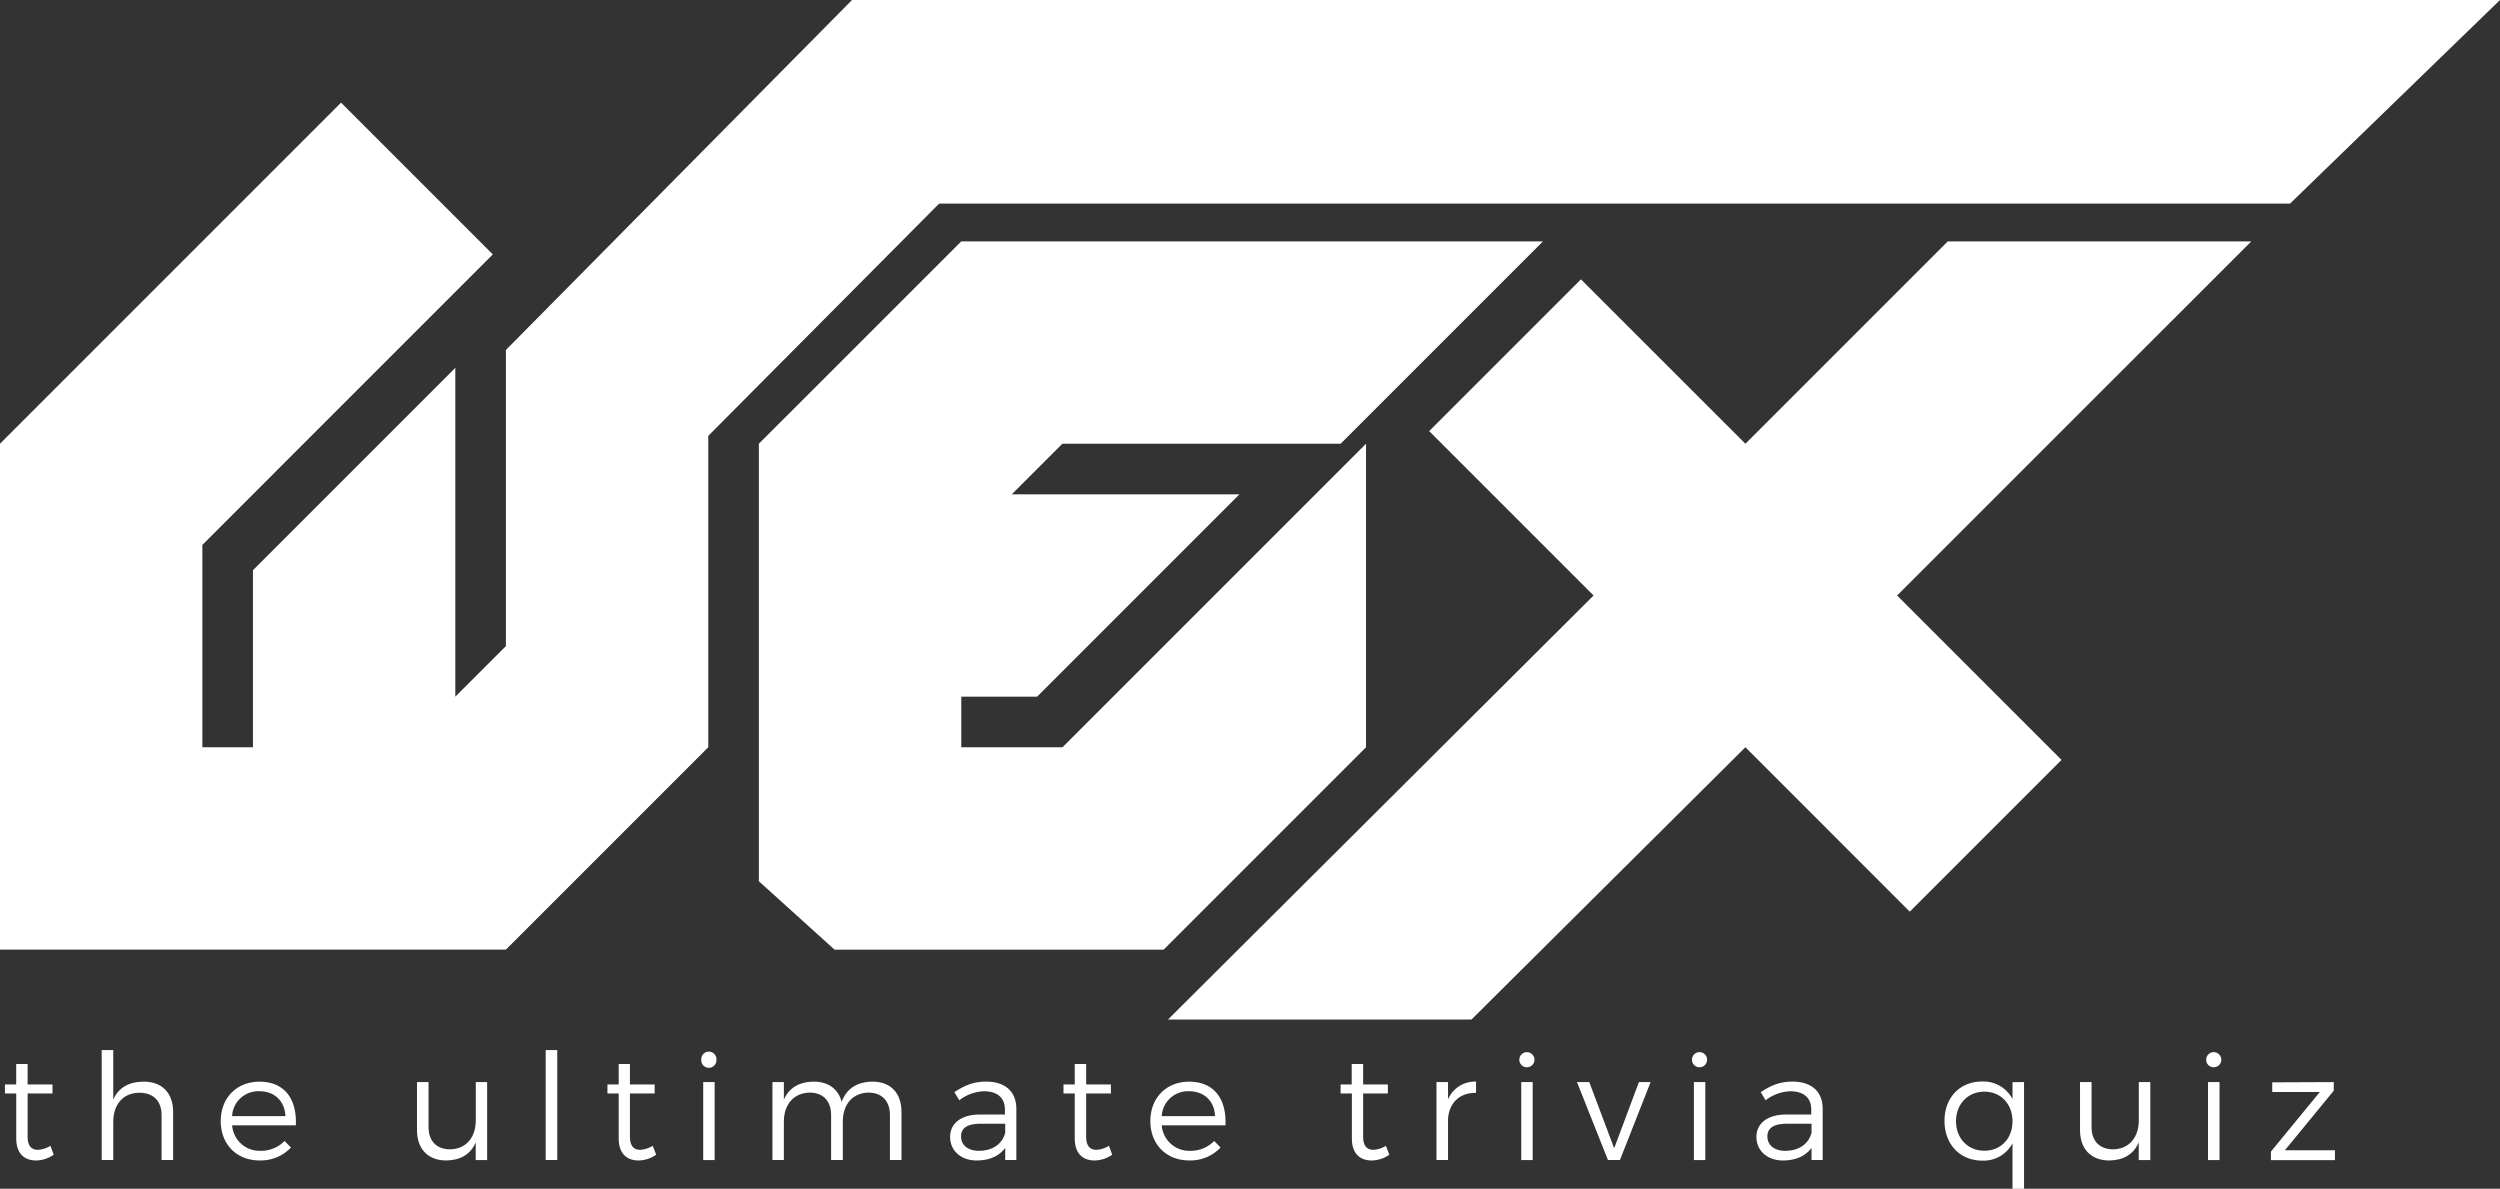 <svg xmlns="http://www.w3.org/2000/svg" viewBox="0 0 762 362.33"><rect x="0" y="0" width="762" height="362.33" fill="#333333" stroke="none"/><defs><style>.cls-1{fill:#fff;}</style></defs><title>Asset 1</title><g id="Layer_2" data-name="Layer 2"><g id="Layer_1-2" data-name="Layer 1"><path class="cls-1" d="M231.3,135.25,293,73.57H470.3l-61.68,61.68H323.81l-15.42,15.42h69.39L316.1,212.35H293v15.42h30.84l92.52-92.52v92.52l-61.68,61.68H254.37L231.3,268.6Z"/><path class="cls-1" d="M532,135.25l61.68-61.68h92.52L578.24,181.51l50.12,50.11-46.26,46.26L532,227.76l-83.5,83H356L485.72,181.51l-50.11-50.11,46.26-46.26Z"/><polygon class="cls-1" points="762 0 347.94 0 269.4 0 259.7 0 154.2 106.67 154.2 196.93 138.78 212.34 138.78 112.12 77.1 173.8 77.1 227.76 61.68 227.76 61.68 166.09 150.22 77.54 103.96 31.28 0 135.25 0 289.44 154.2 289.44 215.88 227.76 215.88 132.85 286.25 62.06 698 62.06 762 0"/><path class="cls-1" d="M16.37,351.95A9.54,9.54,0,0,1,11,353.71c-3.48,0-6.05-2-6.05-6.73V333.29H1.51v-2.75H4.94v-6.23H8.42v6.23H16v2.75H8.42v13.1c0,2.89,1.13,4.07,3.16,4.07a8.12,8.12,0,0,0,3.79-1.22Z"/><path class="cls-1" d="M52.77,338.94v14.63H49.25V339.84c0-4.25-2.53-6.77-6.73-6.77-5.06,0-8,3.66-8,8.85v11.65H31V320.06h3.52v15.08c1.63-3.7,4.88-5.42,9.26-5.46C49.43,329.68,52.77,333.16,52.77,338.94Z"/><path class="cls-1" d="M90.17,343H70.75a8.4,8.4,0,0,0,8.63,7.77,10,10,0,0,0,7.36-3l1.94,2a12.63,12.63,0,0,1-9.57,3.93c-7,0-11.83-4.92-11.83-12s4.88-12,11.79-12C86.74,329.68,90.53,335,90.17,343ZM87,340.2c-.23-4.61-3.3-7.59-7.95-7.59a8,8,0,0,0-8.31,7.59Z"/><path class="cls-1" d="M148.48,329.82v23.76H145V348.2c-1.58,3.7-4.74,5.46-9,5.51-5.55,0-8.9-3.52-8.9-9.26V329.82h3.52v13.73c0,4.25,2.48,6.77,6.59,6.77,4.92-.09,7.81-3.7,7.81-8.85V329.82Z"/><path class="cls-1" d="M169.85,320.06v33.51h-3.52V320.06Z"/><path class="cls-1" d="M200,351.95a9.54,9.54,0,0,1-5.37,1.76c-3.48,0-6.05-2-6.05-6.73V333.29h-3.43v-2.75h3.43v-6.23H192v6.23h7.54v2.75H192v13.1c0,2.89,1.13,4.07,3.16,4.07a8.12,8.12,0,0,0,3.79-1.22Z"/><path class="cls-1" d="M218.36,323a2.31,2.31,0,1,1-4.61,0,2.31,2.31,0,1,1,4.61,0Zm-.54,6.82v23.76h-3.48V329.82Z"/><path class="cls-1" d="M274.77,338.94v14.63h-3.52V339.84c0-4.29-2.48-6.82-6.59-6.82-4.92.14-7.77,3.7-7.77,8.85v11.7h-3.57V339.84c0-4.29-2.44-6.82-6.59-6.82-4.88.14-7.81,3.7-7.81,8.85v11.7h-3.48V329.82h3.48v5.37c1.58-3.7,4.79-5.46,9.08-5.51,4.47,0,7.54,2.26,8.54,6.19,1.49-4.15,4.83-6.14,9.39-6.19C271.48,329.68,274.77,333.16,274.77,338.94Z"/><path class="cls-1" d="M306.39,353.57v-3.7c-1.9,2.57-4.92,3.84-8.72,3.84-4.92,0-8.08-3.12-8.08-7.18s3.3-6.77,8.9-6.82h7.81v-1.49c0-3.48-2.17-5.6-6.37-5.6a12.93,12.93,0,0,0-7.54,2.75l-1.49-2.48c3.07-2,5.65-3.21,9.71-3.21,5.87,0,9.12,3.12,9.17,8.17l0,15.72Zm0-8.17v-2.89h-7.41c-4,0-6.05,1.22-6.05,3.88s2.12,4.38,5.46,4.38C302.38,350.77,305.45,348.78,306.35,345.4Z"/><path class="cls-1" d="M339,351.95a9.54,9.54,0,0,1-5.37,1.76c-3.48,0-6.05-2-6.05-6.73V333.29h-3.43v-2.75h3.43v-6.23h3.48v6.23h7.54v2.75h-7.54v13.1c0,2.89,1.13,4.07,3.16,4.07a8.13,8.13,0,0,0,3.79-1.22Z"/><path class="cls-1" d="M373.52,343H354.1a8.4,8.4,0,0,0,8.63,7.77,10,10,0,0,0,7.36-3l1.94,2a12.63,12.63,0,0,1-9.57,3.93c-7,0-11.83-4.92-11.83-12s4.88-12,11.79-12C370.08,329.68,373.88,335,373.52,343Zm-3.16-2.8c-.23-4.61-3.3-7.59-7.95-7.59a8,8,0,0,0-8.31,7.59Z"/><path class="cls-1" d="M423.47,351.95a9.54,9.54,0,0,1-5.37,1.76c-3.48,0-6.05-2-6.05-6.73V333.29h-3.43v-2.75H412v-6.23h3.48v6.23h7.54v2.75h-7.54v13.1c0,2.89,1.13,4.07,3.16,4.07a8.12,8.12,0,0,0,3.79-1.22Z"/><path class="cls-1" d="M449.9,329.68v3.43c-5-.09-8.13,3-8.54,7.81v12.65h-3.52V329.82h3.52v5.28A8.89,8.89,0,0,1,449.9,329.68Z"/><path class="cls-1" d="M467.7,323a2.3,2.3,0,1,1-4.61,0,2.3,2.3,0,1,1,4.61,0Zm-.54,6.82v23.76h-3.48V329.82Z"/><path class="cls-1" d="M484.41,329.82,492,350l7.54-20.19h3.57l-9.35,23.76H490.1l-9.44-23.76Z"/><path class="cls-1" d="M520.32,323a2.3,2.3,0,1,1-4.61,0,2.3,2.3,0,1,1,4.61,0Zm-.54,6.82v23.76H516.3V329.82Z"/><path class="cls-1" d="M552.16,353.57v-3.7c-1.9,2.57-4.92,3.84-8.72,3.84-4.92,0-8.08-3.12-8.08-7.18s3.3-6.77,8.9-6.82h7.81v-1.49c0-3.48-2.17-5.6-6.37-5.6a12.93,12.93,0,0,0-7.54,2.75l-1.49-2.48c3.07-2,5.65-3.21,9.71-3.21,5.87,0,9.12,3.12,9.17,8.17l0,15.72Zm0-8.17v-2.89h-7.41c-4,0-6.05,1.22-6.05,3.88s2.12,4.38,5.46,4.38C548.14,350.77,551.21,348.78,552.11,345.4Z"/><path class="cls-1" d="M616.93,329.82v32.52h-3.52V348.47a9.93,9.93,0,0,1-9.26,5.28c-6.77,0-11.47-5-11.47-12.1s4.7-12,11.43-12a10,10,0,0,1,9.3,5.33v-5.15Zm-3.52,11.92c0-5.24-3.57-9-8.58-9s-8.63,3.79-8.63,9,3.57,9,8.63,9S613.41,347,613.41,341.74Z"/><path class="cls-1" d="M655.41,329.82v23.76h-3.52V348.2c-1.58,3.7-4.74,5.46-9,5.51-5.55,0-8.9-3.52-8.9-9.26V329.82h3.52v13.73c0,4.25,2.48,6.77,6.59,6.77,4.92-.09,7.81-3.7,7.81-8.85V329.82Z"/><path class="cls-1" d="M677.05,323a2.3,2.3,0,1,1-4.61,0,2.3,2.3,0,1,1,4.61,0Zm-.54,6.82v23.76H673V329.82Z"/><path class="cls-1" d="M711.33,329.82v2.62l-14.9,18.16,15.26,0v3l-19.51,0V351l14.9-18.16-14.5,0v-2.94Z"/></g></g></svg>